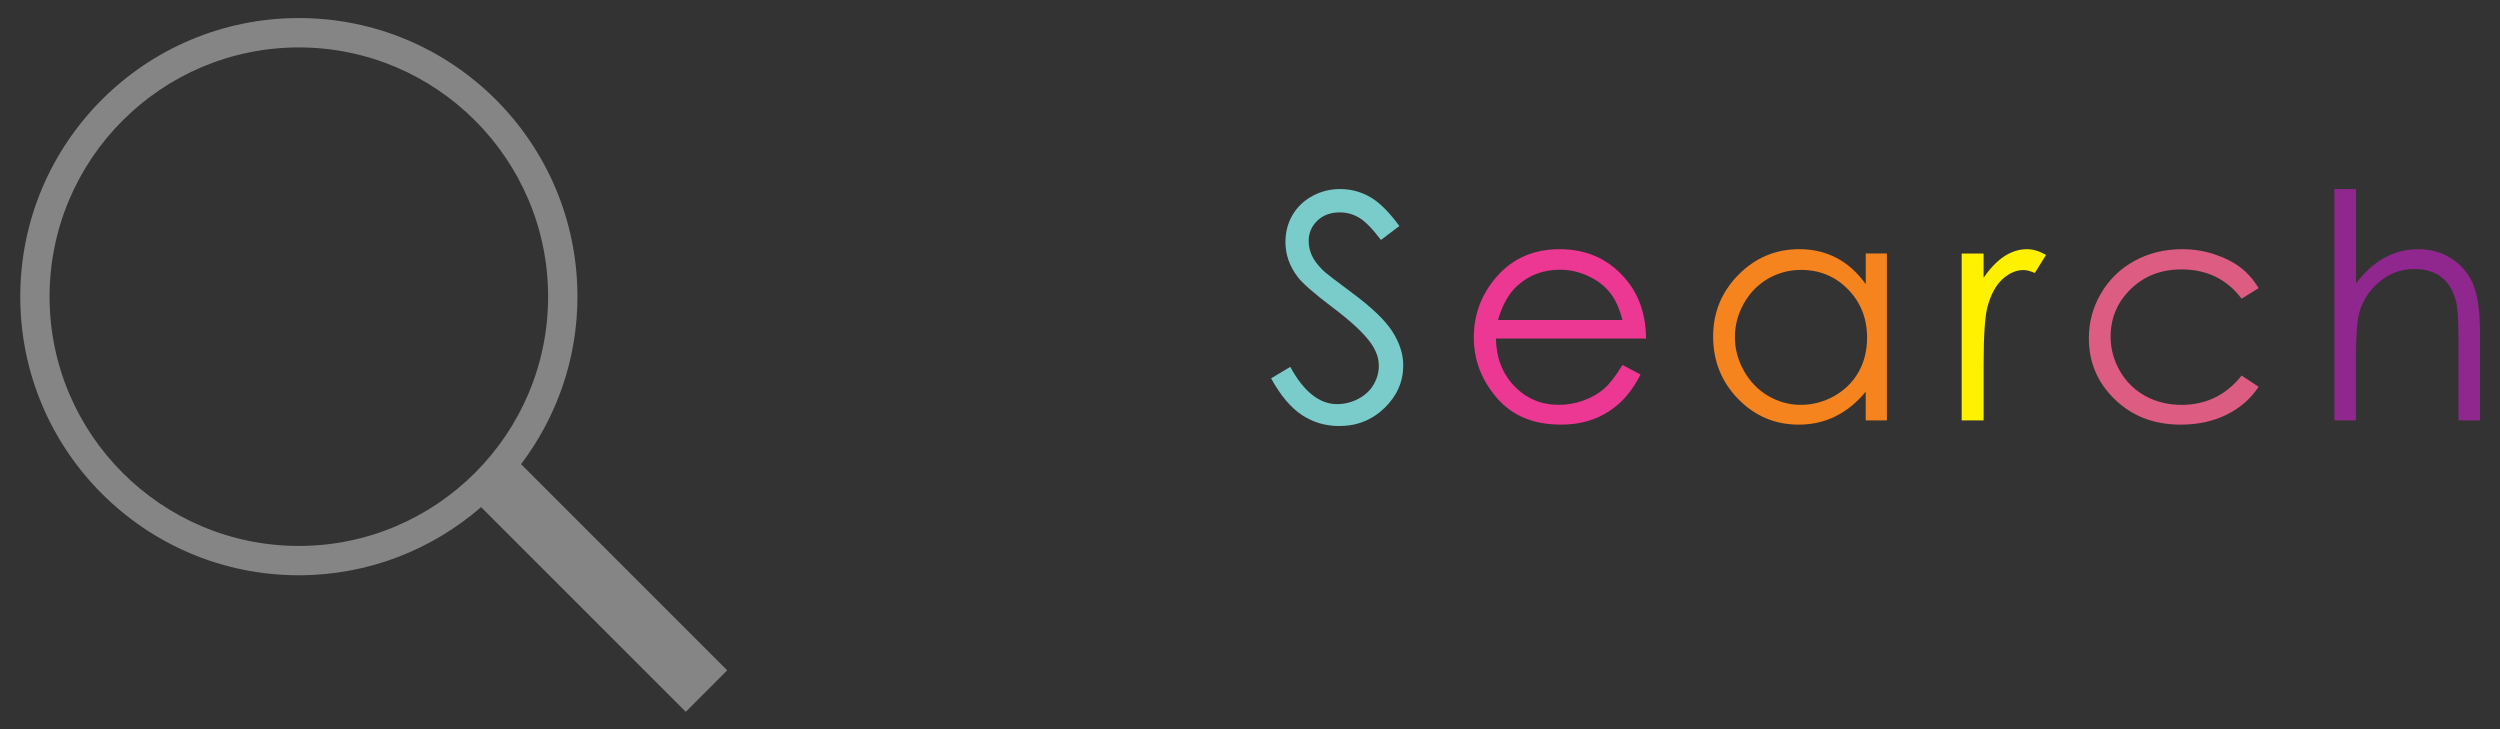 <?xml version="1.0" encoding="utf-8"?>
<!-- Generator: Adobe Illustrator 16.0.0, SVG Export Plug-In . SVG Version: 6.00 Build 0)  -->
<!DOCTYPE svg PUBLIC "-//W3C//DTD SVG 1.1//EN" "http://www.w3.org/Graphics/SVG/1.1/DTD/svg11.dtd">
<svg version="1.1" xmlns="http://www.w3.org/2000/svg" xmlns:xlink="http://www.w3.org/1999/xlink" x="0px" y="0px" width="144px"
	 height="42px" viewBox="100.973 136.726 144 42" enable-background="new 100.973 136.726 144 42" xml:space="preserve">
<rect x="100.973" y="136.726" width="144" height="42" fill="#333333" stroke="none"/>
<g id="Layer_2_1_">
	<path opacity="0.7" fill="#A9A8A8" enable-background="new    " d="M142.86,175.336l-11.874-11.873
		c2.029-2.688,3.248-6.021,3.248-9.649c0-8.862-7.184-16.048-16.047-16.048c-8.862,0-16.047,7.186-16.047,16.049
		c0,8.861,7.186,16.046,16.047,16.046c4.018,0,7.681-1.484,10.497-3.925l11.789,11.79L142.86,175.336z M103.828,153.815
		c0-7.919,6.44-14.357,14.358-14.357c7.916,0,14.358,6.438,14.358,14.357c0,7.918-6.443,14.357-14.358,14.357
		C110.269,168.172,103.828,161.733,103.828,153.815z"/>
	<path fill="#79CCCA" d="M174.189,158.518l1.104-0.661c0.779,1.431,1.677,2.146,2.696,2.146c0.436,0,0.845-0.104,1.227-0.307
		c0.384-0.203,0.676-0.475,0.876-0.816c0.2-0.341,0.301-0.702,0.301-1.087c0-0.437-0.15-0.861-0.443-1.282
		c-0.404-0.577-1.148-1.272-2.227-2.083c-1.083-0.817-1.756-1.411-2.021-1.775c-0.461-0.615-0.688-1.277-0.688-1.988
		c0-0.566,0.135-1.081,0.404-1.548c0.272-0.464,0.654-0.831,1.146-1.1c0.49-0.267,1.024-0.401,1.603-0.401
		c0.612,0,1.185,0.151,1.719,0.456c0.533,0.301,1.097,0.86,1.691,1.673l-1.061,0.804c-0.489-0.647-0.906-1.074-1.251-1.28
		c-0.346-0.207-0.719-0.309-1.126-0.309c-0.522,0-0.952,0.157-1.286,0.476c-0.331,0.319-0.5,0.71-0.5,1.175
		c0,0.283,0.062,0.556,0.179,0.822c0.118,0.266,0.333,0.555,0.645,0.866c0.171,0.161,0.73,0.598,1.68,1.298
		c1.123,0.832,1.895,1.569,2.313,2.218c0.416,0.648,0.63,1.3,0.63,1.951c0,0.942-0.36,1.762-1.075,2.456
		c-0.716,0.694-1.587,1.043-2.61,1.043c-0.791,0-1.505-0.211-2.146-0.631C175.326,160.213,174.731,159.508,174.189,158.518z"/>
	<path fill="#EC3793" d="M194.424,157.749l1.043,0.547c-0.342,0.674-0.737,1.216-1.184,1.628c-0.449,0.412-0.955,0.725-1.515,0.94
		c-0.559,0.214-1.194,0.32-1.9,0.32c-1.569,0-2.794-0.512-3.679-1.54c-0.884-1.029-1.326-2.188-1.326-3.487
		c0-1.217,0.376-2.305,1.122-3.258c0.951-1.217,2.22-1.82,3.812-1.82c1.64,0,2.948,0.62,3.928,1.862
		c0.693,0.879,1.05,1.975,1.061,3.286h-8.649c0.023,1.121,0.378,2.033,1.07,2.747c0.69,0.716,1.542,1.07,2.558,1.07
		c0.488,0,0.962-0.084,1.426-0.253c0.465-0.172,0.859-0.396,1.183-0.68C193.693,158.832,194.046,158.375,194.424,157.749z
		 M194.424,155.159c-0.165-0.658-0.403-1.187-0.722-1.581c-0.312-0.392-0.731-0.711-1.251-0.951
		c-0.518-0.244-1.063-0.364-1.635-0.364c-0.945,0-1.757,0.302-2.434,0.911c-0.495,0.44-0.872,1.104-1.124,1.985H194.424z"/>
	<path fill="#F5841F" d="M209.659,151.328v9.612h-1.221v-1.652c-0.518,0.63-1.099,1.102-1.743,1.42
		c-0.646,0.319-1.353,0.477-2.117,0.477c-1.361,0-2.521-0.491-3.486-1.476c-0.961-0.988-1.443-2.188-1.443-3.603
		c0-1.384,0.486-2.566,1.458-3.552c0.972-0.983,2.139-1.476,3.509-1.476c0.788,0,1.501,0.17,2.141,0.503
		c0.641,0.336,1.2,0.841,1.683,1.512v-1.766H209.659z M204.716,152.273c-0.688,0-1.324,0.171-1.907,0.506
		c-0.581,0.339-1.047,0.814-1.391,1.427c-0.345,0.611-0.516,1.26-0.516,1.939c0,0.676,0.175,1.324,0.521,1.943
		c0.347,0.615,0.814,1.1,1.397,1.443c0.586,0.342,1.214,0.514,1.885,0.514c0.677,0,1.317-0.17,1.926-0.511
		c0.604-0.342,1.07-0.803,1.398-1.386c0.325-0.58,0.488-1.238,0.488-1.966c0-1.112-0.367-2.042-1.1-2.79
		C206.688,152.645,205.786,152.273,204.716,152.273z"/>
	<path fill="#FFF100" d="M213.963,151.328h1.264v1.403c0.376-0.552,0.775-0.967,1.192-1.242c0.419-0.271,0.855-0.41,1.307-0.41
		c0.345,0,0.709,0.108,1.099,0.327l-0.646,1.042c-0.261-0.111-0.479-0.167-0.653-0.167c-0.413,0-0.811,0.167-1.192,0.508
		c-0.384,0.337-0.675,0.865-0.875,1.576c-0.152,0.548-0.229,1.655-0.229,3.322v3.253h-1.264v-9.612H213.963z"/>
	<path fill="#DD5D82" d="M231.069,153.323l-0.979,0.609c-0.847-1.126-2.002-1.688-3.467-1.688c-1.173,0-2.142,0.377-2.918,1.132
		c-0.774,0.752-1.16,1.668-1.16,2.743c0,0.698,0.178,1.358,0.534,1.978c0.354,0.614,0.844,1.095,1.464,1.438
		c0.62,0.34,1.316,0.511,2.087,0.511c1.412,0,2.565-0.562,3.46-1.687l0.979,0.646c-0.458,0.691-1.074,1.229-1.849,1.609
		c-0.777,0.383-1.656,0.571-2.646,0.571c-1.521,0-2.78-0.483-3.781-1.448c-1.002-0.964-1.502-2.141-1.502-3.524
		c0-0.932,0.235-1.796,0.702-2.593c0.469-0.799,1.113-1.422,1.931-1.869s1.733-0.671,2.748-0.671c0.634,0,1.251,0.096,1.841,0.29
		c0.593,0.196,1.095,0.447,1.508,0.76C230.431,152.445,230.78,152.841,231.069,153.323z"/>
	<path fill="#90278E" d="M235.436,147.616h1.242v5.433c0.496-0.659,1.049-1.153,1.647-1.48c0.602-0.325,1.252-0.489,1.952-0.489
		c0.721,0,1.359,0.182,1.915,0.55c0.558,0.364,0.967,0.853,1.232,1.469s0.396,1.581,0.396,2.893v4.95h-1.238v-4.587
		c0-1.109-0.043-1.846-0.131-2.217c-0.153-0.636-0.433-1.115-0.835-1.438c-0.403-0.318-0.932-0.48-1.587-0.48
		c-0.746,0-1.417,0.248-2.008,0.743c-0.594,0.493-0.983,1.105-1.172,1.837c-0.117,0.469-0.176,1.343-0.176,2.615v3.526h-1.239
		V147.616L235.436,147.616z"/>
</g>
<g id="Layer_3">
</g>
</svg>
